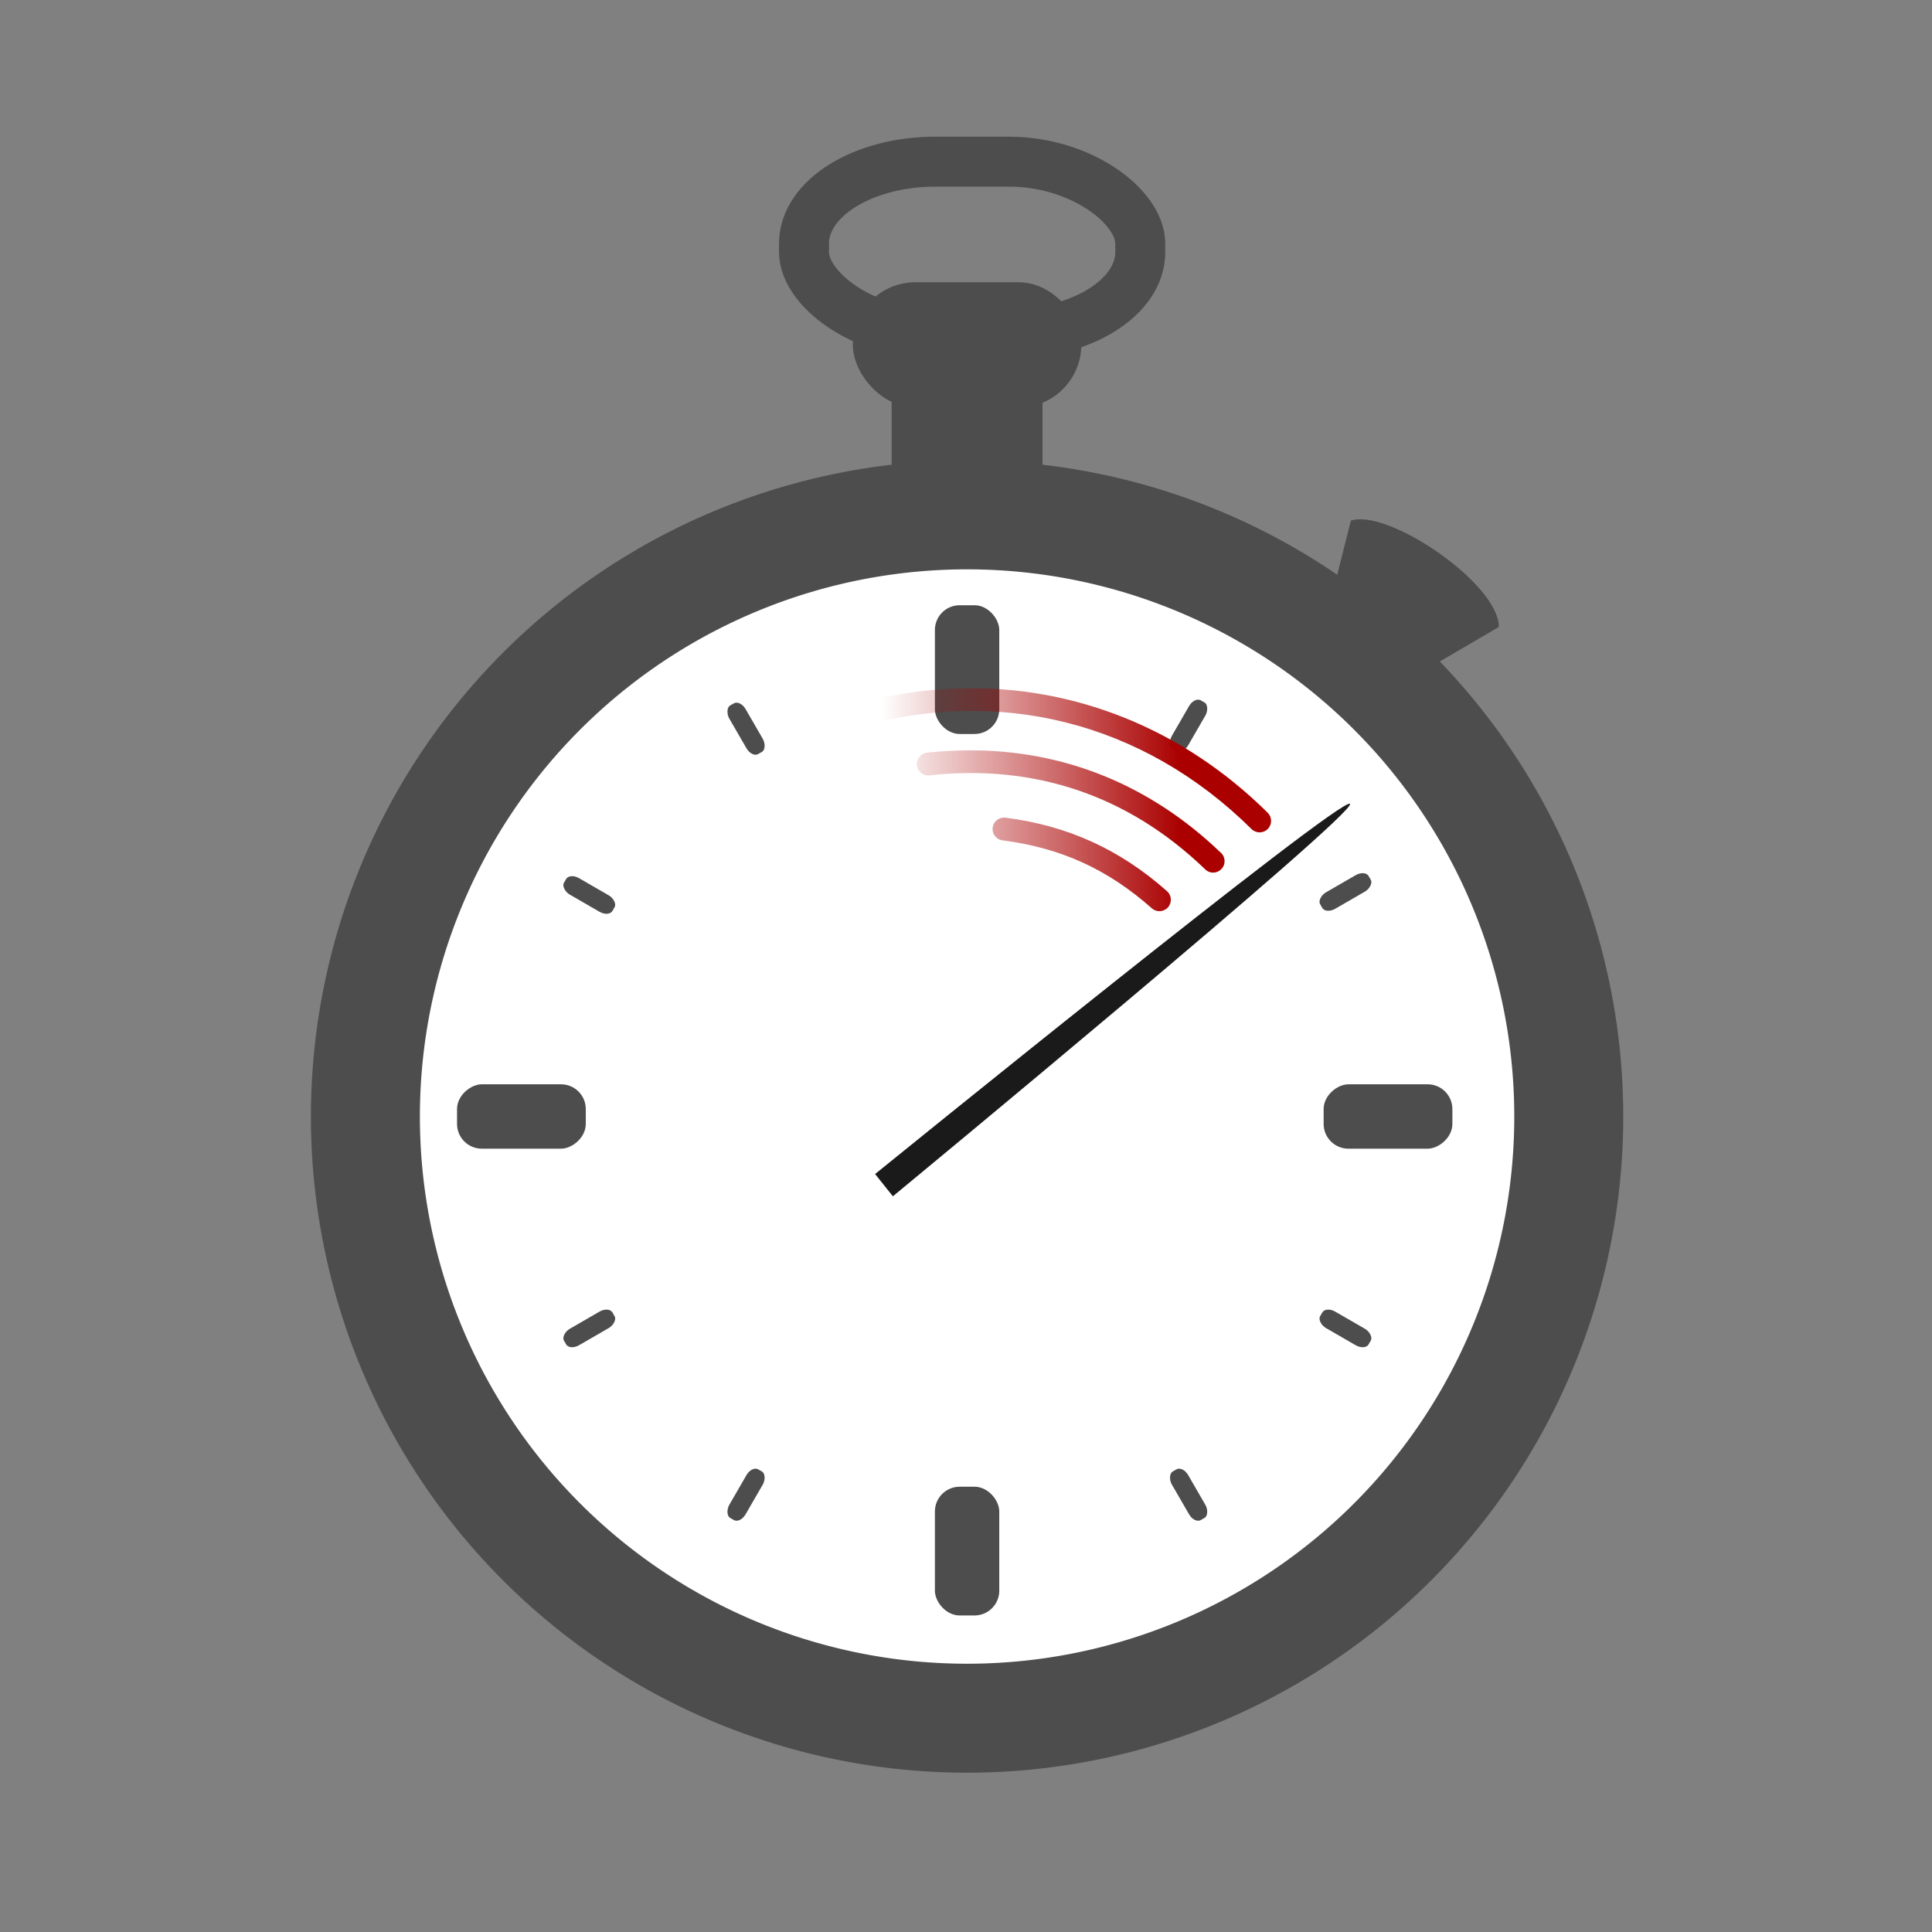 <svg:svg xmlns:dc="http://purl.org/dc/elements/1.1/" xmlns:ns1="http://www.w3.org/1999/xlink" xmlns:ns3="http://web.resource.org/cc/" xmlns:rdf="http://www.w3.org/1999/02/22-rdf-syntax-ns#" xmlns:svg="http://www.w3.org/2000/svg" height="115.592" id="svg2489" version="1.0" viewBox="-18.564 -8.137 115.592 115.592" width="115.592">
  <svg:rect x="-18.564" y="-8.137" width="115.592" height="115.592" fill="#808080" stroke="none"/>
  <svg:defs id="defs2491">
    <svg:linearGradient gradientTransform="matrix(.648 0 0 .648 84.242 99.24)" gradientUnits="userSpaceOnUse" id="linearGradient4470" x1="286.3" x2="220.47" y1="238.84" y2="238.84">
      <svg:stop id="stop4179" offset="0" stop-color="#a00" />
      <svg:stop id="stop4181" offset="1" stop-color="#a00" stop-opacity="0" />
    </svg:linearGradient>
  </svg:defs>
  <svg:g id="layer1" transform="translate(-62.197 -339.88)">
    <svg:g id="g4185" transform="matrix(.419 0 0 .419 1.204 280.4)">
      <svg:g id="g4137">
        <svg:g fill="#4d4d4d" id="g4143">
          <svg:path d="m333.05 281.97a93.692 93.692 0 1 1 -187.39 0 93.692 93.692 0 1 1 187.39 0z" id="path3976" />
          <svg:rect height="18.467" id="rect4015" rx="3.535" ry="3.535" width="21.545" x="228.58" y="175.17" />
          <svg:rect height="17.871" id="rect4017" rx="8.936" ry="8.936" width="32.625" x="223.04" y="162.84" />
        </svg:g>
        <svg:rect fill="none" height="24.623" id="rect4021" rx="18.775" ry="11.696" stroke="#4d4d4d" stroke-linejoin="round" stroke-width="7.133" width="48.015" x="216.07" y="145.62" />
      </svg:g>
      <svg:path d="m317.49 281.97a78.135 78.135 0 1 1 -156.27 0 78.135 78.135 0 1 1 156.27 0z" fill="#fff" id="path3978" />
      <svg:rect fill="#4d4d4d" height="18.385" id="rect3984" rx="3.535" ry="3.535" width="9.192" x="234.76" y="208.96" />
      <svg:use height="1052.362" id="use3986" transform="translate(0 125.87)" width="744.094" x="0" y="0" ns1:href="#rect3984" />
      <svg:use height="1052.362" id="use3990" transform="matrix(0 -1 1 0 -42.436 521.32)" width="744.094" x="0" y="0" ns1:href="#rect3984" />
      <svg:use height="1052.362" id="use3992" transform="matrix(0 -1 1 0 81.308 521.32)" width="744.094" x="0" y="0" ns1:href="#rect3984" />
      <svg:g fill="#808080" id="g4285">
        <svg:use height="1052.362" id="use3996" transform="matrix(.254 .146 -.218 .377 257.75 108.97)" width="744.094" x="0" y="0" ns1:href="#rect3984" />
        <svg:use height="1052.362" id="use3998" transform="matrix(.146 .254 -.377 .218 340.68 141.55)" width="744.094" x="0" y="0" ns1:href="#rect3984" />
        <svg:use height="1052.362" id="use4002" transform="matrix(.254 -.146 -.218 -.377 257.75 453.16)" width="744.094" x="0" y="0" ns1:href="#rect3984" />
        <svg:use height="1052.362" id="use4004" transform="matrix(.146 -.254 -.377 -.218 340.68 420.58)" width="744.094" x="0" y="0" ns1:href="#rect3984" />
        <svg:use height="1052.362" id="use4006" transform="matrix(-.254 -.146 .218 -.377 221.03 453.16)" width="744.094" x="0" y="0" ns1:href="#rect3984" />
        <svg:use height="1052.362" id="use4008" transform="matrix(-.146 -.254 .377 -.218 138.11 420.58)" width="744.094" x="0" y="0" ns1:href="#rect3984" />
        <svg:use height="1052.362" id="use4010" transform="matrix(-.254 .146 .218 .377 221.03 109.4)" width="744.094" x="0" y="0" ns1:href="#rect3984" />
        <svg:use height="1052.362" id="use4012" transform="matrix(-.146 .254 .377 .218 138.11 141.98)" width="744.094" x="0" y="0" ns1:href="#rect3984" />
      </svg:g>
      <svg:path d="m239.63 229.68c-1.93 0.01-3.89 0.11-5.87 0.32-0.61 0.02-1.16 0.38-1.42 0.94-0.26 0.55-0.2 1.2 0.18 1.69 0.37 0.49 0.98 0.72 1.58 0.61 14.98-1.61 28.27 2.91 39.15 13.33 0.4 0.47 1.04 0.67 1.64 0.52 0.61-0.16 1.07-0.64 1.2-1.25 0.12-0.61-0.1-1.24-0.59-1.62-10.07-9.64-22.34-14.59-35.87-14.54z" fill="url(#linearGradient4470)" id="path4047" />
      <svg:path d="m244.39 239.3c-0.81 0.12-1.41 0.82-1.4 1.65 0.02 0.82 0.64 1.5 1.46 1.59 8.33 1.08 15 4.13 21.29 9.7 0.67 0.6 1.71 0.53 2.3-0.14 0.6-0.68 0.54-1.71-0.14-2.31-6.71-5.95-14.13-9.34-23.02-10.49-0.16-0.03-0.33-0.03-0.49 0z" fill="url(#linearGradient4470)" id="path4049" />
      <svg:path d="m238.32 220.83c-5.42 0.15-10.93 1.04-16.41 2.67-0.59 0.14-1.05 0.6-1.2 1.19s0.04 1.21 0.49 1.62c0.45 0.4 1.09 0.52 1.66 0.31 20.87-6.22 41.63-1.02 57.11 14.3 0.65 0.64 1.68 0.63 2.32-0.01s0.63-1.68-0.01-2.32c-12.2-12.07-27.72-18.2-43.96-17.76z" fill="url(#linearGradient4470)" id="path4051" />
      <svg:path d="m294.16 196.88l-3.19 12.61 12.38 9.55 11.94-6.98c0-6.19-15.83-16.94-21.13-15.18z" fill="#4d4d4d" fill-rule="evenodd" id="path4158" />
      <svg:path d="m294.03 237.32c-1.1-1.26-67.81 52.86-67.81 52.86l2.54 3.18s66.36-54.79 65.27-56.04z" fill="#1a1a1a" fill-rule="evenodd" id="path4782" />
    </svg:g>
  </svg:g>
</svg:svg>